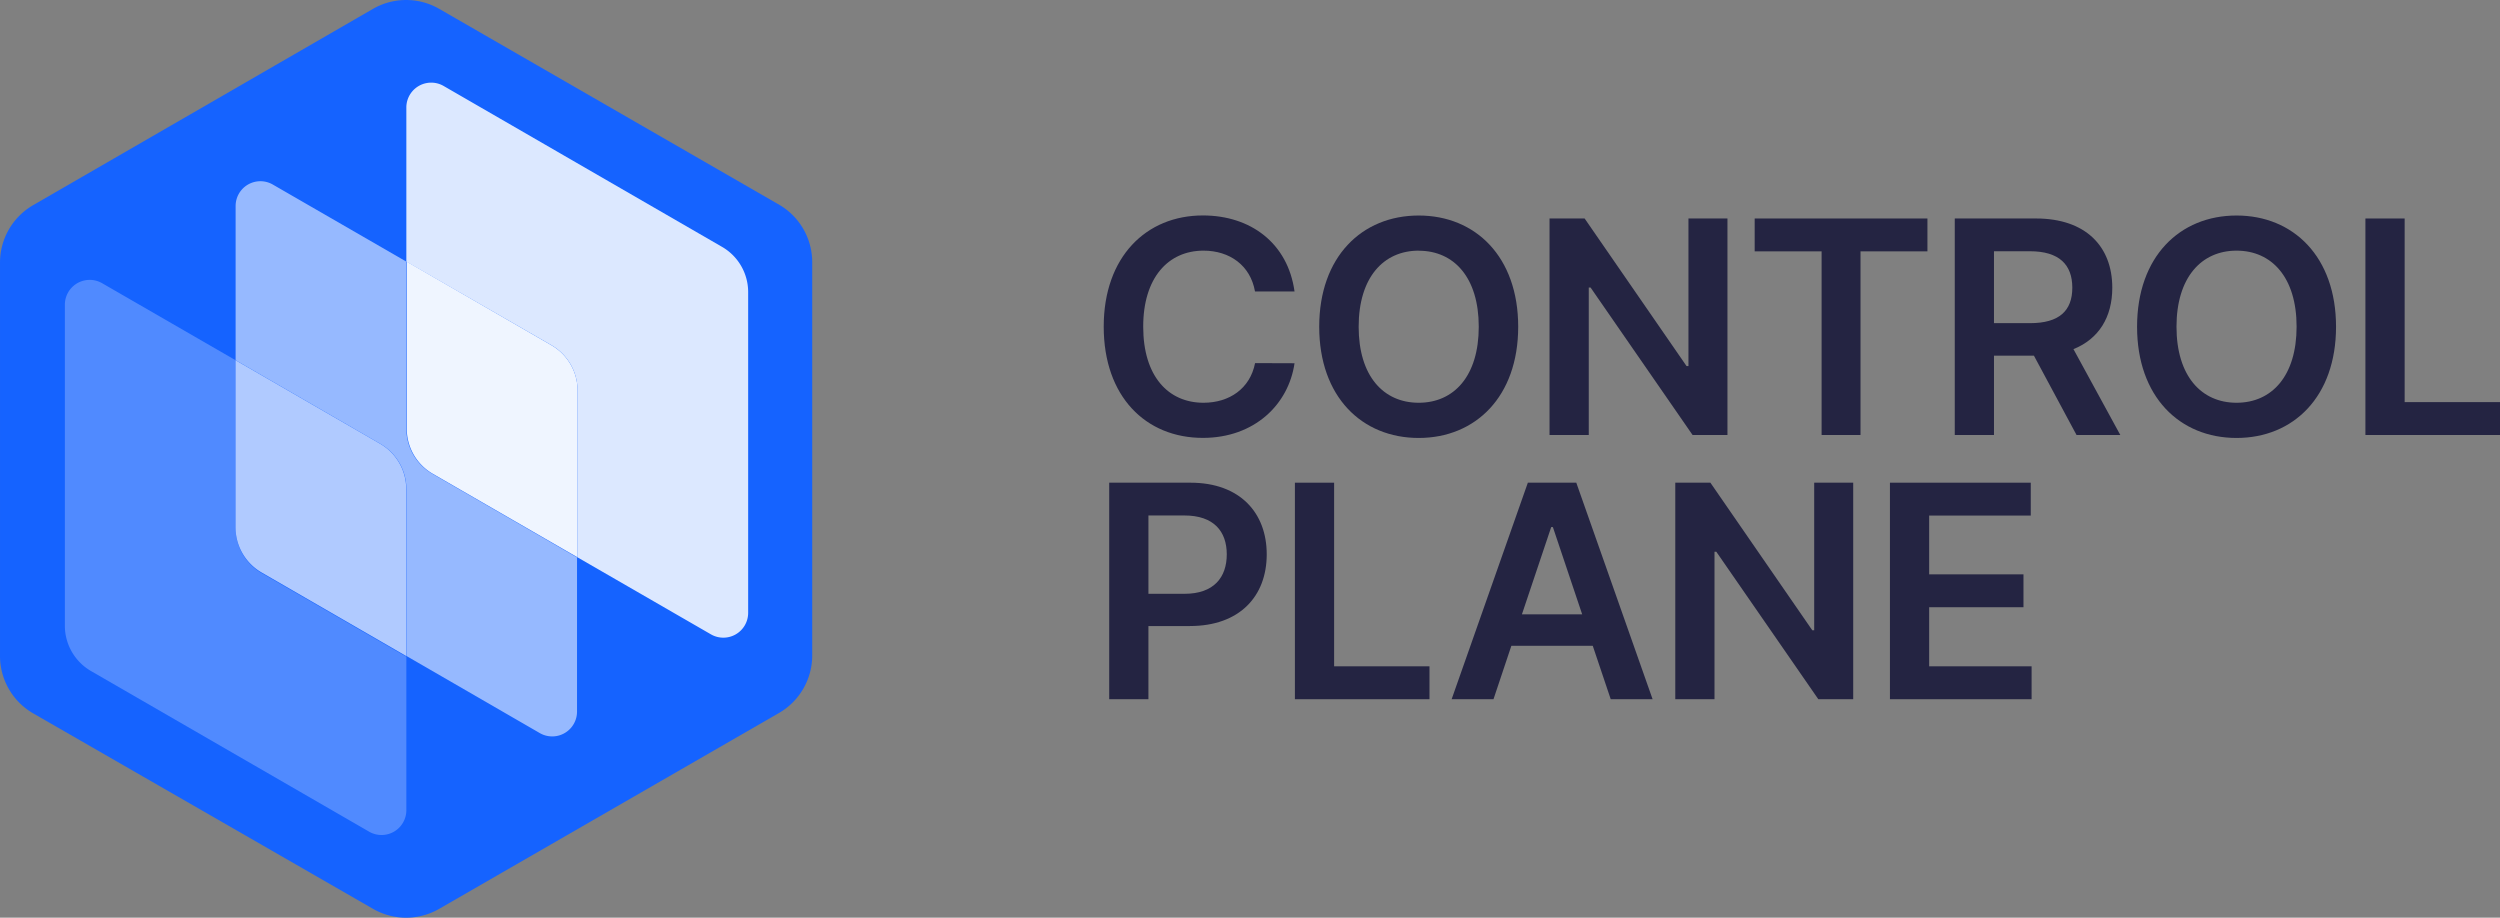 <svg id="Layer_1" data-name="Layer 1" xmlns="http://www.w3.org/2000/svg" viewBox="-0.004 0 1366.464 501.592"><rect x="-0.004" y="0" width="1366.464" height="501.592" fill="#808080" stroke="none"/><defs><style>.cls-7{fill:#242442}</style></defs><title>Control_Plane_logo_</title><path d="M0,358V143.56A36.25,36.25,0,0,1,18.17,112.1L203.85,4.86a36.21,36.21,0,0,1,36.24,0L426.21,112.1a36.33,36.33,0,0,1,17.73,31.46V358a36.33,36.33,0,0,1-17.73,31.46L240.09,496.74a36.26,36.26,0,0,1-36.24,0L18.17,389.94A36.26,36.26,0,0,1,0,358Z" fill="#1563ff"/><path d="M394.39,134.78,242.49,47A13.58,13.58,0,0,0,222.1,58.83V143l79.24,45.64a28.63,28.63,0,0,1,14.35,24.82v91.19l72.94,42.1A13.56,13.56,0,0,0,408.93,335V159.51A28.56,28.56,0,0,0,394.39,134.78Z" fill="#dce8ff"/><path d="M128.78,288.11v-91.2l-72.94-42.1A13.58,13.58,0,0,0,35.45,166.6V342a28.64,28.64,0,0,0,14.36,24.82l151.91,87.74a13.56,13.56,0,0,0,20.38-11.43v-84.2l-79-45.64A28.53,28.53,0,0,1,128.78,288.11Z" fill="#508aff"/><path d="M222.1,234.22V143l-72.94-42.1a13.55,13.55,0,0,0-20.38,11.79v84.19l79,45.64a28.55,28.55,0,0,1,14.35,24.82v91.2L295,400.67a13.56,13.56,0,0,0,20.39-11.79v-84.2L236.37,259A28.47,28.47,0,0,1,222.1,234.22Z" fill="#96b9ff"/><path d="M301.34,188.67l-79-45.64v91.19A28.43,28.43,0,0,0,236.64,259l79.05,45.64V213.49A28.63,28.63,0,0,0,301.34,188.67Z" fill="#eff5ff"/><path d="M207.75,242.55l-79-45.64v91.2a28.52,28.52,0,0,0,14.27,24.81l79,45.65v-91.2A28.55,28.55,0,0,0,207.75,242.55Z" fill="#b0caff"/><path class="cls-7" d="M657.82,137c14.39,0,25.66,8.15,28.14,22.31h21.61c-3.64-26.29-23.86-41.55-50.1-41.55-30.91,0-54.2,22.54-54.2,60.79s23,60.79,54.2,60.79c28.14,0,46.81-18.2,50.1-40.8L686,198.47c-2.71,13.87-14,21.67-28.2,21.67-19.18,0-32.94-14.39-32.94-41.55C624.82,151.89,638.46,137,657.82,137Z"/><path class="cls-7" d="M775.44,239.38c31,0,54.38-22.53,54.38-60.79s-23.35-60.79-54.38-60.79-54.38,22.54-54.38,60.79S744.35,239.38,775.44,239.38Zm0-102.34c19.3,0,32.82,14.62,32.82,41.55s-13.52,41.55-32.82,41.55-32.82-14.62-32.82-41.55S756.2,137,775.44,137Z"/><polygon class="cls-7" points="868.39 157.15 869.37 157.15 925.13 237.76 944.2 237.76 944.2 119.42 922.88 119.42 922.88 200.09 921.84 200.09 866.13 119.42 846.95 119.42 846.95 237.76 868.39 237.76 868.39 157.15"/><polygon class="cls-7" points="1053.5 119.42 959.08 119.42 959.08 137.39 995.66 137.39 995.66 237.76 1016.92 237.76 1016.92 137.39 1053.5 137.39 1053.5 119.42"/><path class="cls-7" d="M1154.54,157.27c0-22.6-14.56-37.85-41.72-37.85h-44.38V237.76h21.44V194.42h21.84L1135,237.76h23.92l-25.6-46.92C1147.2,185.24,1154.54,173.33,1154.54,157.27Zm-44.9,19.36h-19.76v-39.3h19.64c16,0,23.17,7.34,23.17,19.94S1125.53,176.63,1109.64,176.63Z"/><path class="cls-7" d="M1222.46,117.8c-31.09,0-54.37,22.54-54.37,60.79s23.28,60.79,54.37,60.79,54.38-22.53,54.38-60.79S1253.49,117.8,1222.46,117.8Zm0,102.34c-19.24,0-32.82-14.62-32.82-41.55S1203.22,137,1222.46,137s32.82,14.62,32.82,41.55S1241.76,220.14,1222.46,220.14Z"/><polygon class="cls-7" points="1314.34 219.79 1314.34 119.42 1292.9 119.42 1292.9 237.76 1366.46 237.76 1366.46 219.79 1314.34 219.79"/><path class="cls-7" d="M650.65,263.83H606.27V382.18h21.44v-40h22.66c27.33,0,42-16.41,42-39.18C692.38,280.42,677.87,263.83,650.65,263.83Zm-3.17,60.73H627.71V281.75h19.65c16.07,0,23.17,8.66,23.17,21.26S663.43,324.56,647.48,324.56Z"/><polygon class="cls-7" points="729.21 263.83 707.77 263.83 707.77 382.18 781.33 382.18 781.33 364.2 729.21 364.2 729.21 263.83"/><path class="cls-7" d="M835.1,263.83,793.44,382.18h22.88L826.08,353h44.5l9.82,29.19h22.89L861.57,263.83Zm-3.24,71.94,16-47.67h.92l16,47.67Z"/><polygon class="cls-7" points="991.61 344.5 990.57 344.5 934.87 263.83 915.68 263.83 915.68 382.18 937.12 382.18 937.12 301.57 938.1 301.57 993.86 382.18 1012.93 382.18 1012.93 263.83 991.61 263.83 991.61 344.5"/><polygon class="cls-7" points="1054.45 331.9 1106 331.9 1106 313.93 1054.45 313.93 1054.45 281.8 1109.98 281.8 1109.98 263.83 1033.01 263.83 1033.01 382.18 1110.44 382.18 1110.44 364.2 1054.45 364.2 1054.45 331.9"/></svg>